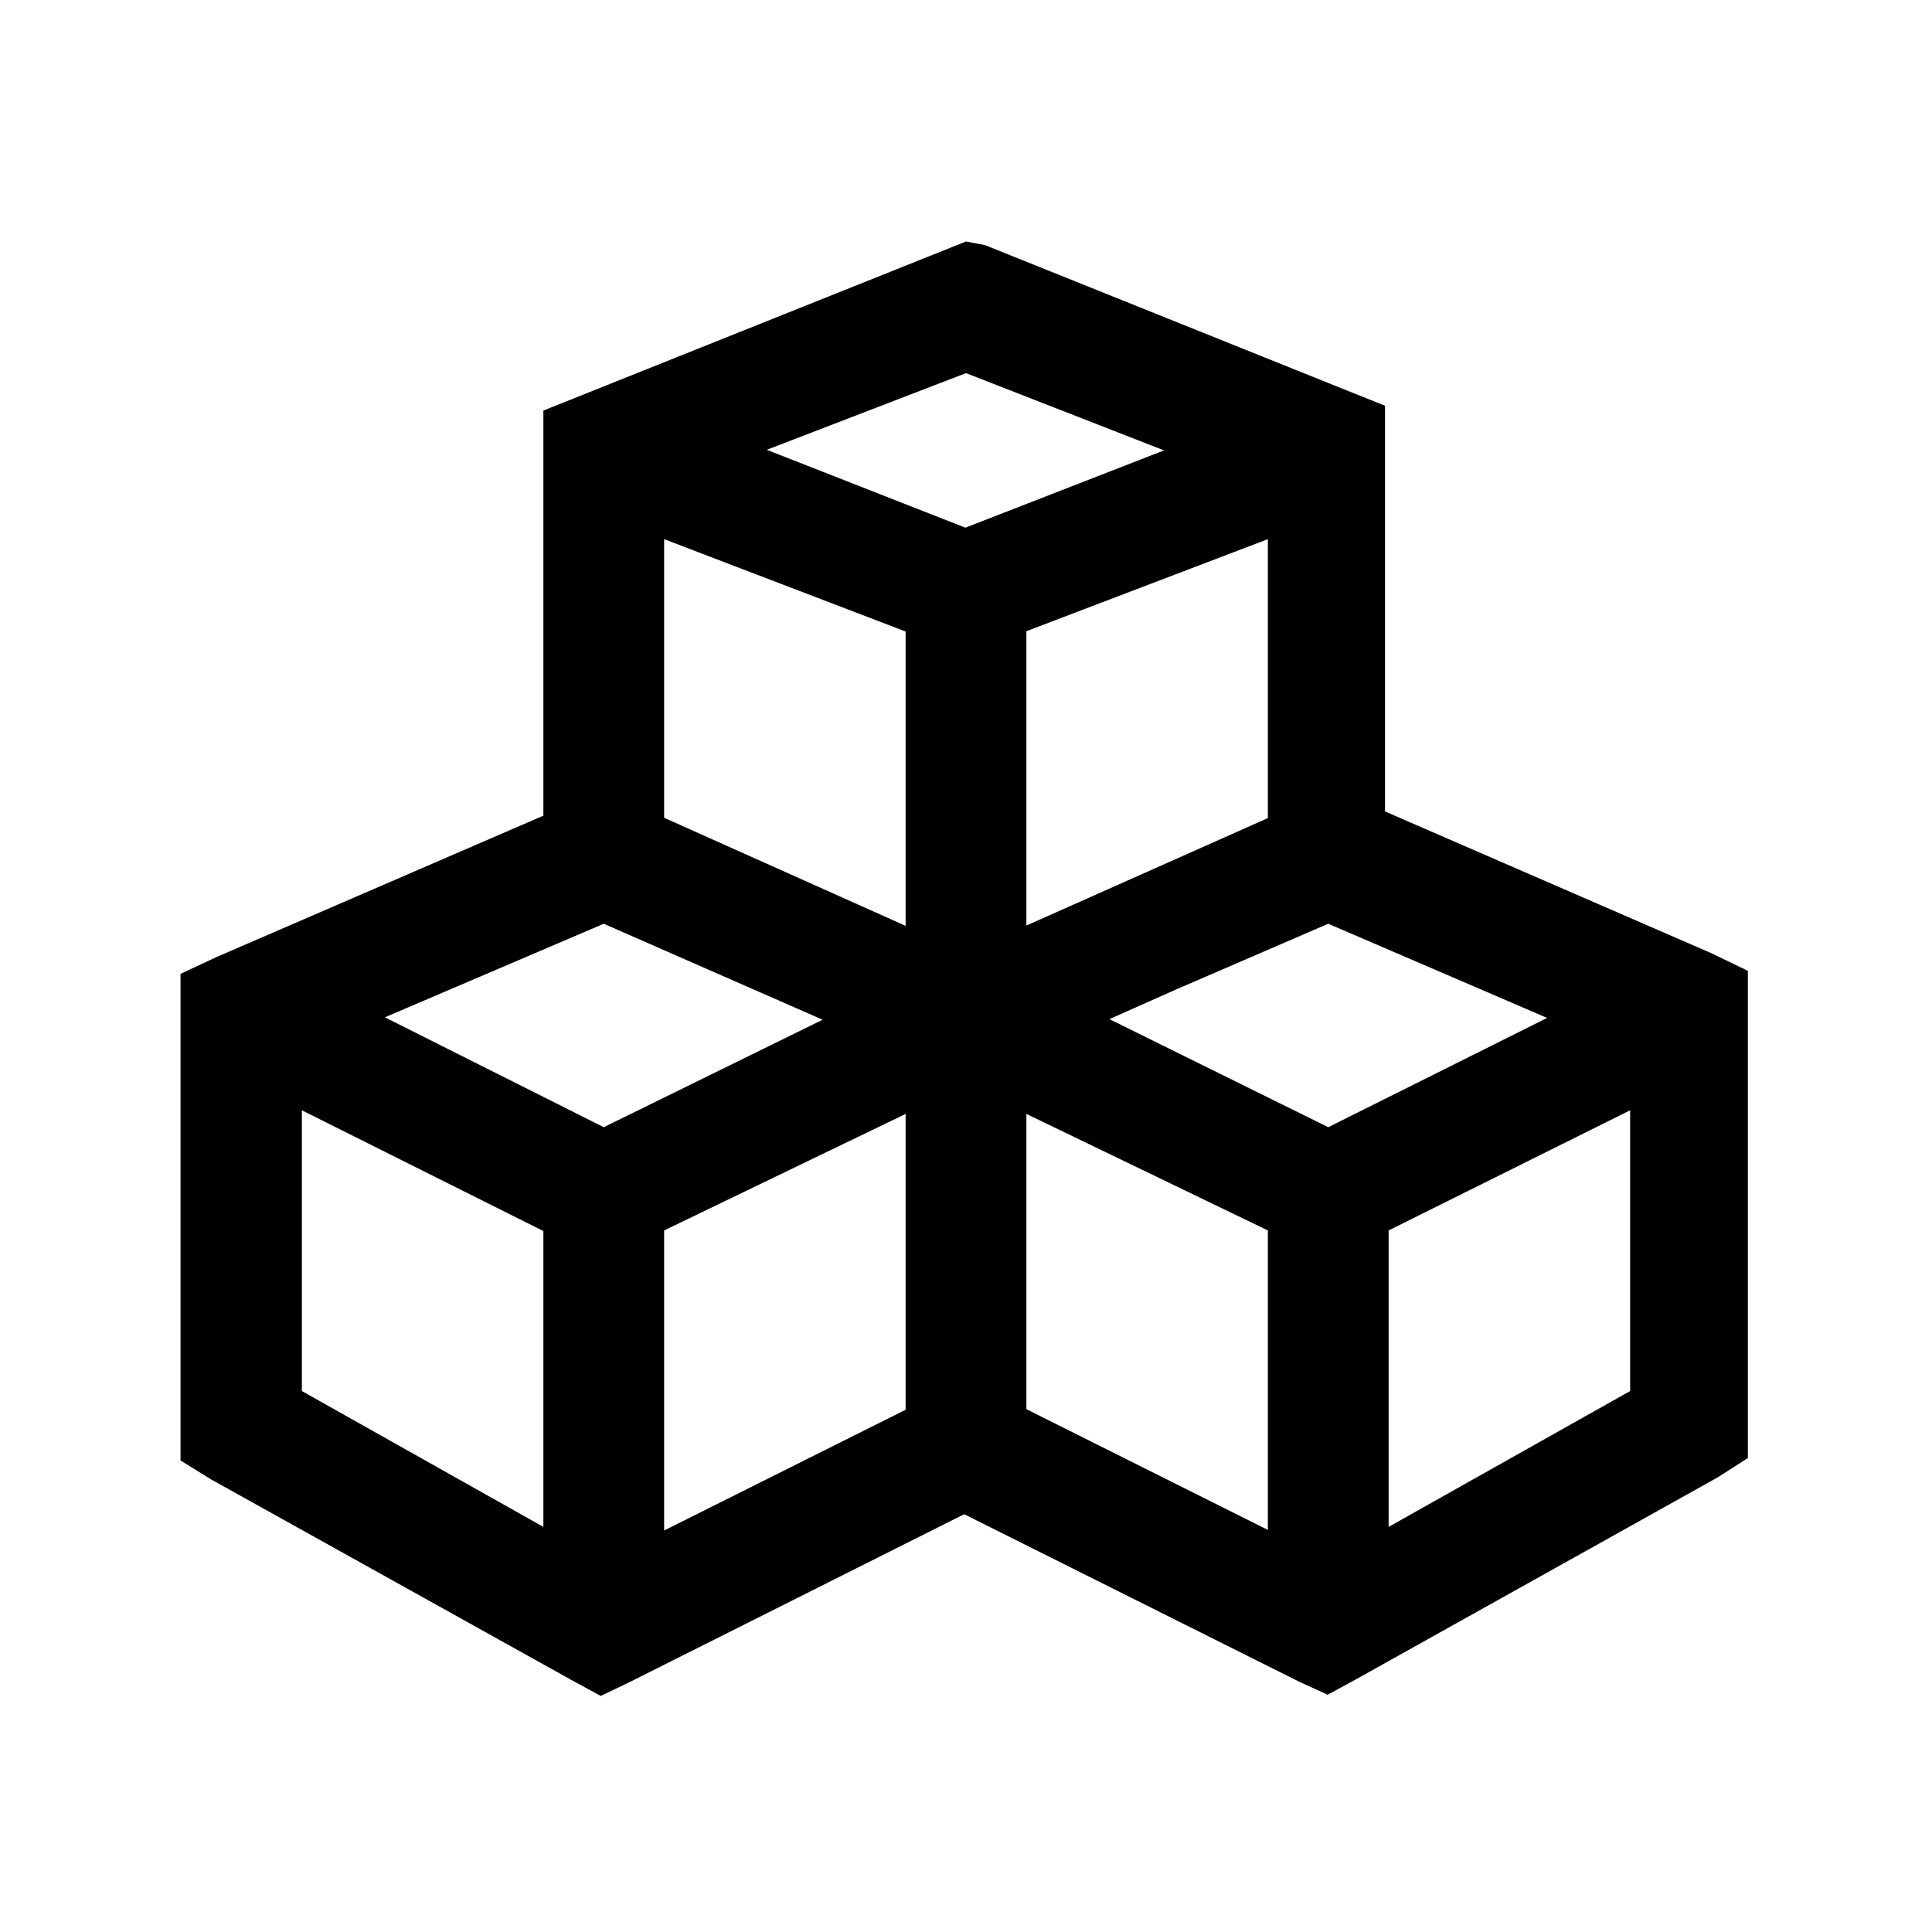 <svg viewBox="0 0 32 32" xmlns="http://www.w3.org/2000/svg"><path d="M16 4l-.375.15 -6 2.4L9 6.8v6.71l-5.41 2.34 -.6.28v8.06l.5.31 6 3.34 .46.25 .46-.22 5.56-2.79 5.56 2.78 .46.21 .46-.25 6-3.35 .5-.32v-8.07l-.6-.29 -5.41-2.35V6.72l-.625-.25 -6-2.41Zm0 2.18l3.28 1.28 -3.29 1.28 -3.29-1.29Zm-5 2.75l4 1.53v4.875l-4-1.79Zm10 0v4.62l-4 1.78v-4.875ZM10 15.3l3.625 1.59L10 18.67l-3.625-1.82Zm12 0l3.625 1.56L22 18.67l-3.625-1.79 1.125-.5ZM5 18.39l4 2v4.9l-4-2.25Zm22 0v4.65l-4 2.25v-4.91Zm-12 .06v4.9l-4 2v-4.97Zm2 0l4 1.93v4.96l-4-2Z"/></svg>